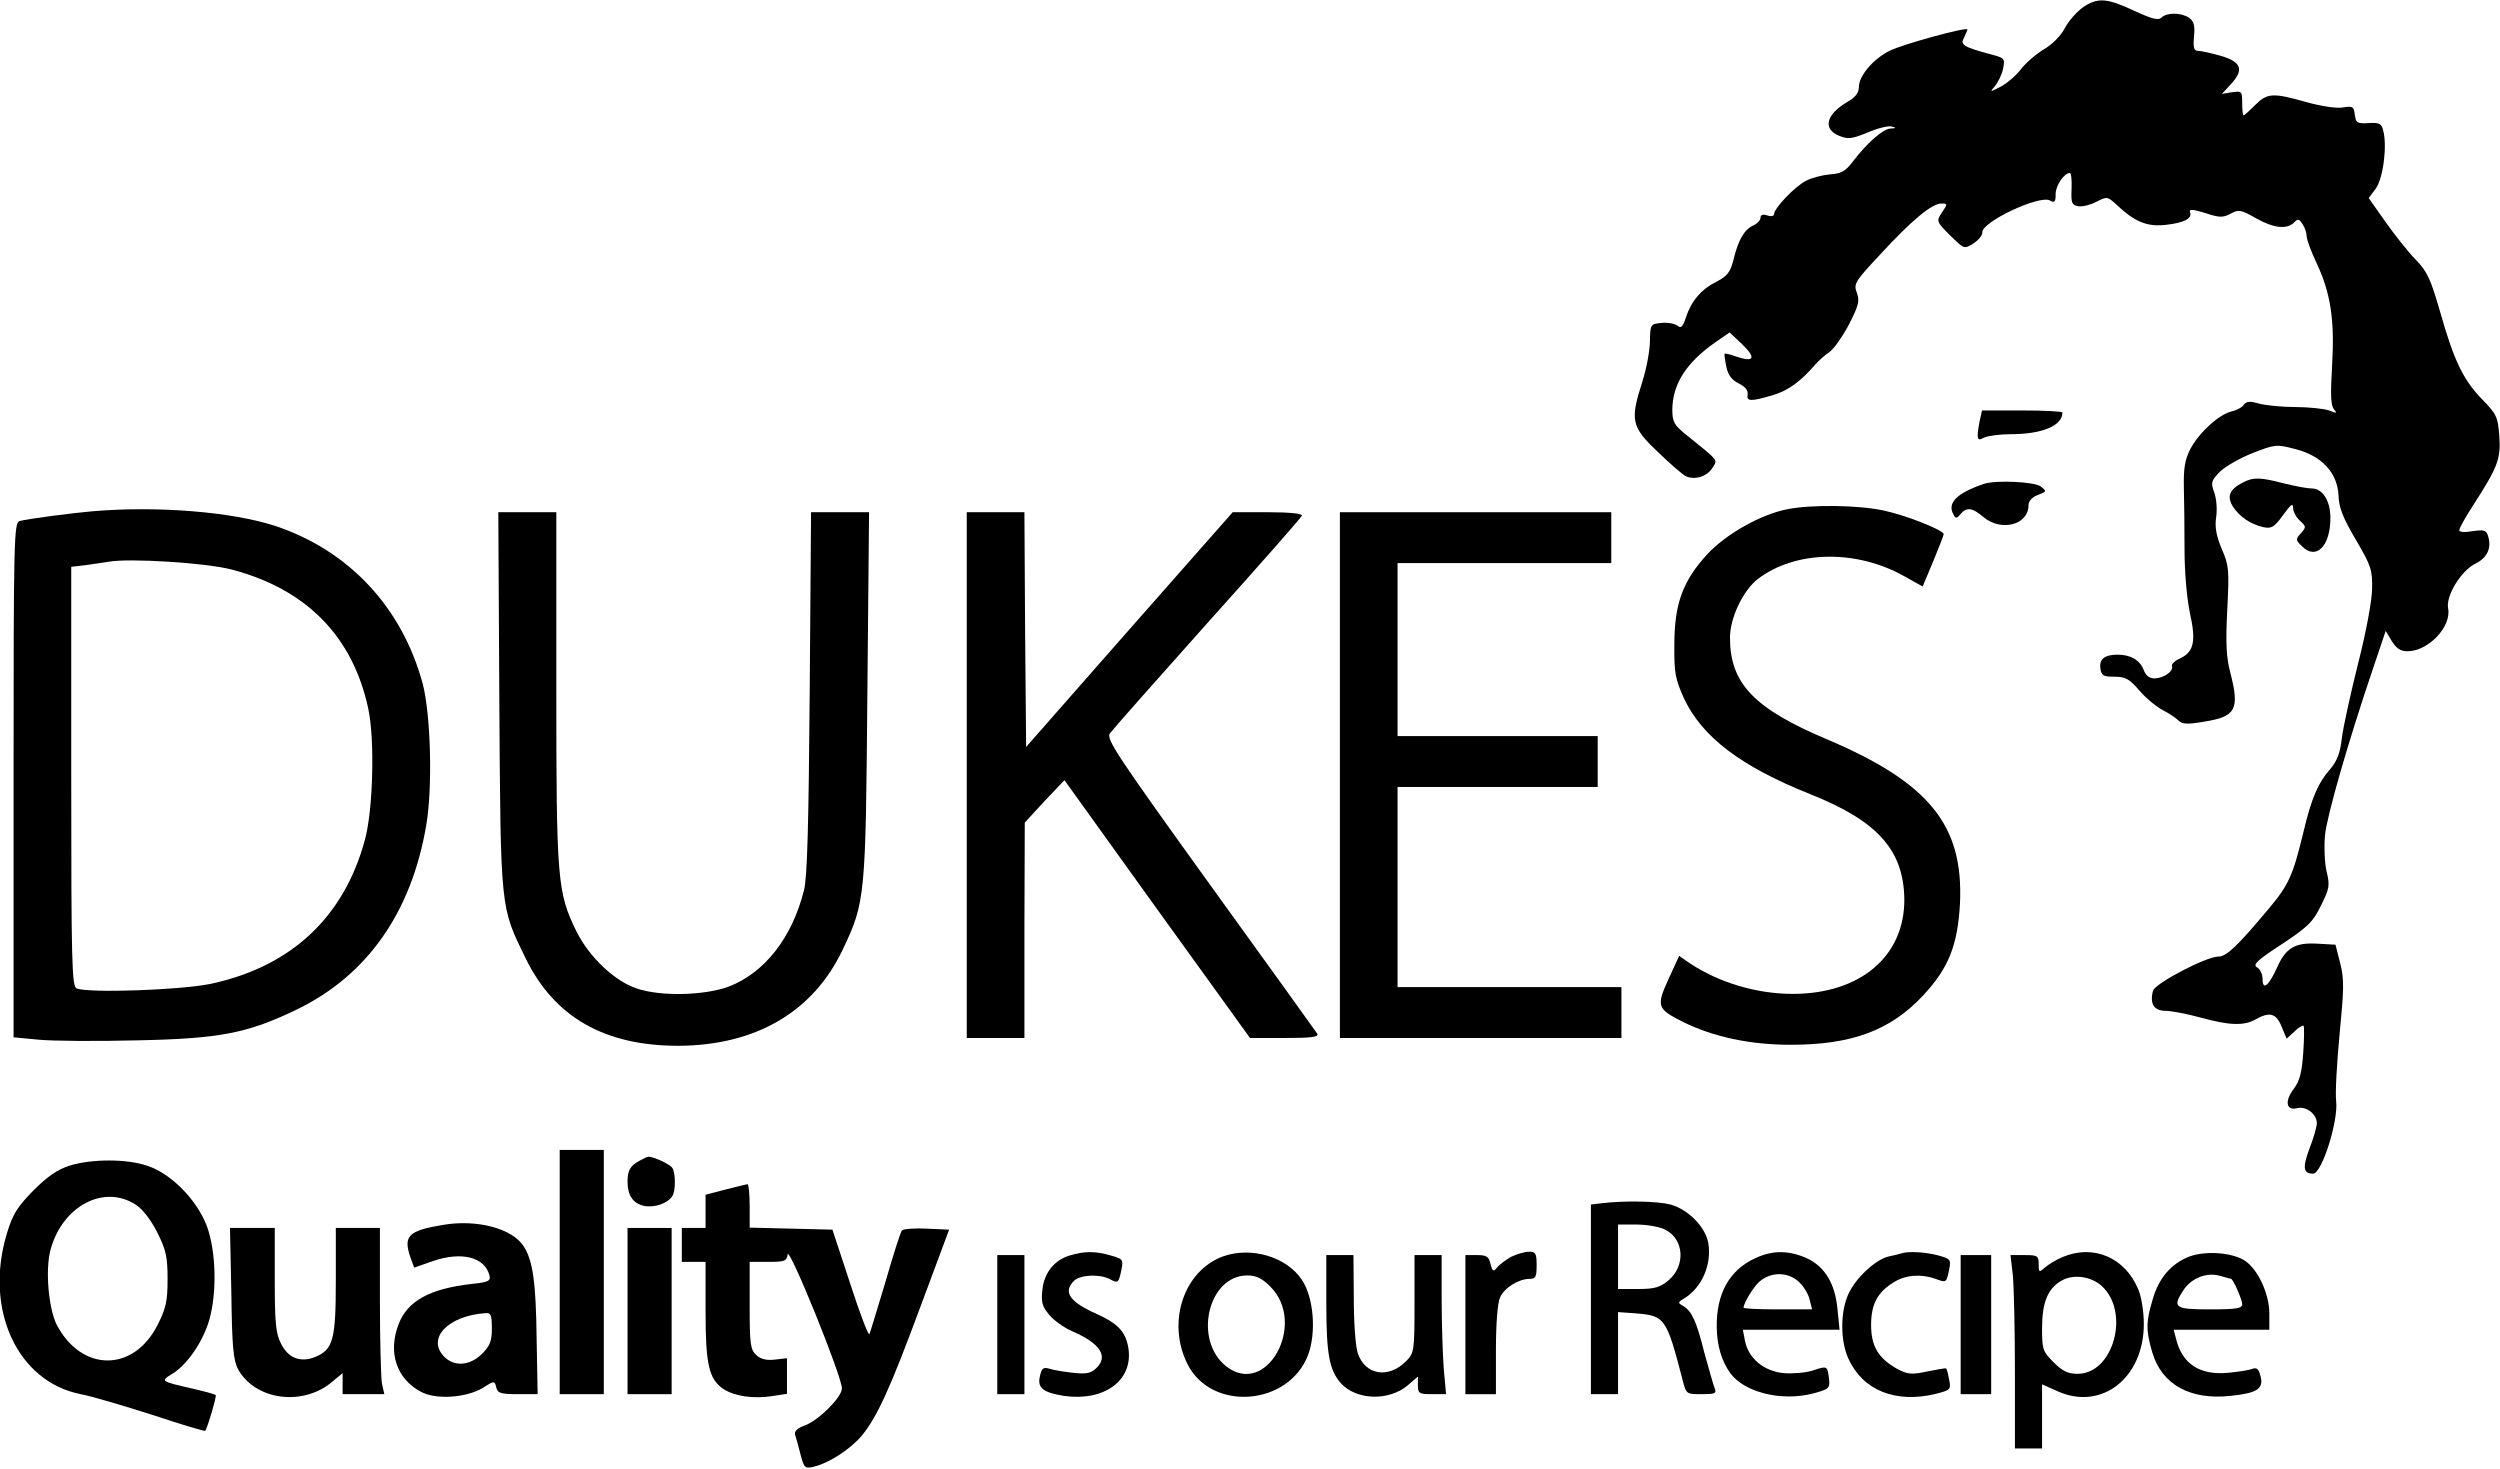 <?xml version="1.0" standalone="no"?>
<!DOCTYPE svg PUBLIC "-//W3C//DTD SVG 20010904//EN"
 "http://www.w3.org/TR/2001/REC-SVG-20010904/DTD/svg10.dtd">
<svg version="1.0" xmlns="http://www.w3.org/2000/svg"
 width="737pt" height="433pt" viewBox="0 0 737 433"
 preserveAspectRatio="xMidYMid meet">
<g transform="translate(0,433) scale(0.1,-0.1)"
fill="#000000" stroke="none">
<path d="M6140 4308 c-18 -13 -42 -40 -53 -61 -11 -22 -37 -48 -61 -62 -22
-13 -54 -40 -69 -60 -15 -19 -42 -42 -60 -51 -31 -16 -32 -16 -16 2 9 11 20
33 24 51 6 31 5 32 -37 43 -81 22 -90 28 -78 49 5 11 10 22 10 24 0 9 -193
-44 -230 -63 -48 -24 -90 -74 -90 -106 0 -18 -10 -31 -35 -45 -62 -37 -72 -79
-24 -99 27 -11 37 -10 84 9 30 13 62 21 72 18 14 -4 14 -5 -4 -6 -22 -1 -70
-43 -113 -100 -20 -26 -33 -33 -65 -35 -22 -2 -54 -10 -71 -19 -33 -17 -94
-81 -94 -98 0 -6 -9 -8 -20 -4 -13 4 -20 2 -20 -7 0 -7 -10 -18 -22 -23 -26
-12 -44 -43 -58 -102 -9 -35 -18 -47 -49 -63 -46 -23 -75 -57 -91 -106 -9 -28
-15 -33 -25 -24 -8 6 -29 10 -47 8 -32 -3 -33 -4 -34 -53 0 -27 -10 -81 -22
-119 -37 -115 -33 -134 44 -207 36 -35 74 -68 84 -73 27 -12 63 -1 79 26 15
24 20 17 -84 101 -29 24 -35 35 -35 68 0 76 41 140 127 200 l42 29 38 -36 c41
-40 34 -53 -19 -35 -17 6 -32 10 -34 8 -1 -1 1 -18 5 -37 5 -25 15 -39 36 -50
20 -10 29 -21 27 -33 -4 -21 10 -21 74 -2 45 13 82 40 126 91 9 10 27 27 41
36 13 9 39 46 58 82 28 55 32 69 23 93 -10 26 -6 33 69 113 92 100 152 150
180 150 19 0 19 -1 2 -26 -17 -26 -17 -27 24 -68 41 -40 41 -41 68 -24 16 10
27 24 27 33 -3 30 168 111 199 94 14 -8 17 -5 17 19 0 25 25 62 42 62 4 0 6
-21 5 -47 -2 -42 1 -48 20 -51 12 -2 36 4 53 13 31 16 33 16 59 -8 54 -51 90
-66 145 -60 55 6 80 19 72 38 -3 9 9 8 45 -3 42 -14 52 -14 75 -2 23 13 30 12
74 -13 53 -30 91 -34 113 -13 11 12 15 11 25 -5 7 -10 12 -26 12 -35 0 -10 13
-45 29 -79 42 -89 54 -169 46 -303 -5 -84 -4 -116 5 -128 11 -13 9 -13 -14 -4
-15 5 -60 10 -99 10 -40 0 -88 5 -107 10 -27 8 -37 7 -45 -3 -5 -8 -22 -17
-37 -20 -38 -10 -95 -62 -121 -111 -16 -32 -20 -56 -19 -111 1 -38 2 -122 2
-185 0 -68 7 -145 16 -188 19 -84 11 -115 -31 -134 -14 -6 -24 -16 -22 -22 5
-15 -24 -35 -51 -36 -15 0 -26 8 -32 24 -11 30 -39 46 -77 46 -39 0 -55 -13
-51 -41 3 -21 9 -24 41 -24 33 0 44 -6 75 -42 20 -23 51 -48 69 -57 17 -9 37
-22 45 -30 11 -11 26 -12 73 -4 97 15 108 36 80 145 -12 45 -14 86 -9 185 6
118 5 131 -16 179 -16 38 -21 64 -17 93 4 23 1 56 -5 73 -11 30 -10 35 16 62
15 15 58 40 96 55 67 26 70 27 127 12 78 -20 124 -70 127 -137 1 -35 13 -66
51 -130 45 -77 49 -89 48 -144 0 -34 -18 -130 -41 -220 -22 -88 -44 -187 -48
-220 -5 -45 -14 -68 -35 -93 -36 -41 -55 -86 -79 -187 -30 -125 -43 -154 -101
-223 -92 -110 -125 -142 -149 -142 -36 0 -187 -79 -193 -101 -10 -38 3 -59 37
-59 17 0 64 -9 104 -20 84 -23 127 -25 162 -5 41 23 60 18 76 -21 l15 -36 23
21 c12 12 24 19 27 17 2 -2 2 -38 -1 -79 -4 -58 -10 -83 -28 -107 -28 -37 -22
-65 10 -57 26 7 58 -17 58 -44 0 -10 -9 -43 -21 -73 -22 -59 -19 -76 10 -76
26 0 75 156 68 214 -3 23 2 111 10 196 13 133 14 163 2 210 l-14 55 -53 3
c-67 4 -94 -13 -120 -72 -24 -53 -42 -67 -42 -32 0 14 -7 29 -16 34 -14 8 0
21 72 68 77 51 93 66 116 114 25 50 27 59 17 100 -6 25 -8 73 -5 107 6 59 68
275 143 496 l36 107 18 -30 c14 -22 26 -30 46 -30 62 0 131 73 120 127 -7 37
39 111 80 131 35 17 49 46 38 81 -5 18 -12 20 -46 15 -23 -4 -39 -3 -39 3 0 6
18 38 40 72 73 113 83 138 78 205 -4 56 -8 65 -49 107 -56 57 -84 113 -125
258 -28 97 -38 120 -72 155 -22 22 -62 73 -89 111 l-50 71 20 27 c22 28 35
125 23 171 -5 22 -11 25 -44 23 -33 -2 -37 1 -40 25 -3 24 -6 26 -36 21 -19
-3 -64 4 -107 16 -99 28 -115 27 -151 -9 -16 -16 -31 -30 -34 -30 -2 0 -4 16
-4 36 0 35 -1 36 -30 32 l-30 -5 25 27 c41 43 34 67 -27 85 -28 8 -59 15 -68
15 -12 0 -15 9 -12 42 3 32 0 45 -14 55 -22 16 -66 17 -82 1 -9 -9 -28 -4 -80
20 -81 38 -108 40 -152 10z"/>
<path d="M5836 3089 c-10 -54 -8 -61 13 -49 11 5 46 10 78 10 94 0 153 25 153
64 0 3 -53 6 -119 6 l-118 0 -7 -31z"/>
<path d="M6611 2907 c-39 -20 -47 -41 -28 -71 20 -30 51 -51 89 -60 24 -5 32
-1 58 35 23 32 30 37 30 22 0 -11 9 -28 20 -38 19 -17 19 -19 3 -37 -16 -18
-16 -20 4 -39 41 -41 83 1 83 84 0 51 -23 87 -55 87 -13 0 -50 7 -82 15 -69
18 -91 19 -122 2z"/>
<path d="M5850 2904 c-81 -27 -111 -57 -91 -91 6 -12 10 -12 20 1 19 22 35 20
69 -9 52 -43 132 -22 132 35 0 13 10 24 28 31 26 10 26 11 8 25 -19 14 -131
19 -166 8z"/>
<path d="M5270 2829 c-79 -15 -183 -74 -238 -134 -71 -78 -96 -145 -96 -265
-1 -84 3 -102 28 -158 53 -114 167 -201 372 -283 199 -79 276 -165 278 -310 1
-168 -130 -279 -329 -279 -106 0 -217 33 -303 90 l-32 22 -31 -68 c-37 -81
-34 -88 43 -127 90 -44 197 -67 317 -67 180 0 294 42 391 146 75 81 101 147
108 270 11 231 -90 356 -391 484 -216 91 -287 165 -287 300 0 59 39 140 82
173 111 85 292 88 434 7 l52 -29 31 74 c17 41 31 77 31 80 0 12 -111 56 -177
70 -74 16 -212 18 -283 4z"/>
<path d="M275 2823 c-60 -5 -197 -23 -217 -29 -17 -5 -18 -50 -18 -764 l0
-758 74 -7 c41 -4 171 -5 288 -2 249 5 328 21 475 92 205 100 335 284 379 539
20 111 14 330 -10 421 -61 225 -218 393 -436 465 -127 41 -344 59 -535 43z
m408 -172 c221 -58 358 -198 403 -412 19 -91 14 -294 -10 -384 -62 -230 -219
-376 -458 -426 -92 -18 -354 -27 -392 -13 -14 6 -16 70 -16 624 l0 619 43 5
c23 3 53 8 67 10 61 11 287 -3 363 -23z"/>
<path d="M1472 2263 c4 -623 3 -605 78 -759 85 -173 232 -257 450 -257 228 1
398 100 485 285 66 139 67 154 72 751 l5 537 -86 0 -85 0 -4 -532 c-3 -383 -7
-547 -17 -583 -35 -140 -117 -244 -223 -284 -72 -26 -200 -29 -270 -5 -66 22
-140 93 -177 167 -57 116 -60 150 -60 720 l0 517 -86 0 -85 0 3 -557z"/>
<path d="M2850 2045 l0 -775 85 0 85 0 0 318 1 317 58 63 59 62 273 -380 274
-380 103 0 c80 0 101 3 95 13 -4 6 -146 204 -316 439 -275 382 -307 430 -295
446 7 10 137 157 288 326 151 168 277 311 278 316 2 6 -38 10 -100 10 l-104 0
-305 -346 -304 -346 -3 346 -2 346 -85 0 -85 0 0 -775z"/>
<path d="M3950 2045 l0 -775 415 0 415 0 0 75 0 75 -330 0 -330 0 0 295 0 295
295 0 295 0 0 75 0 75 -295 0 -295 0 0 255 0 255 315 0 315 0 0 75 0 75 -400
0 -400 0 0 -775z"/>
<path d="M1650 580 l0 -360 65 0 65 0 0 360 0 360 -65 0 -65 0 0 -360z"/>
<path d="M1885 908 c-27 -15 -35 -28 -35 -61 0 -41 16 -65 49 -72 30 -6 69 7
83 29 10 14 10 68 0 83 -7 11 -55 33 -70 33 -4 0 -16 -6 -27 -12z"/>
<path d="M206 894 c-35 -11 -65 -31 -107 -73 -47 -48 -61 -69 -78 -125 -69
-224 29 -439 217 -476 32 -6 126 -34 211 -61 84 -28 154 -49 156 -47 7 9 34
102 31 105 -2 3 -33 11 -67 19 -96 22 -97 22 -61 44 44 27 90 94 109 159 23
81 20 202 -7 276 -29 77 -105 155 -175 178 -60 21 -163 21 -229 1z m195 -116
c21 -14 45 -46 63 -82 25 -50 30 -70 30 -137 0 -67 -5 -86 -30 -136 -71 -139
-224 -138 -297 2 -24 48 -34 162 -18 221 35 129 158 194 252 132z"/>
<path d="M2138 823 l-58 -15 0 -49 0 -49 -35 0 -35 0 0 -50 0 -50 35 0 35 0 0
-145 c0 -159 10 -201 53 -230 33 -21 86 -29 141 -21 l46 7 0 53 0 52 -35 -4
c-25 -3 -42 1 -55 13 -18 16 -20 32 -20 147 l0 128 54 0 c49 0 55 2 58 22 4
26 163 -367 160 -396 -2 -27 -70 -94 -109 -108 -22 -8 -32 -17 -29 -28 3 -8
10 -34 16 -58 10 -39 13 -42 38 -36 45 10 109 52 142 91 46 56 84 139 175 385
l83 223 -66 3 c-36 2 -68 -1 -73 -5 -4 -4 -26 -73 -49 -153 -24 -80 -45 -149
-47 -153 -3 -5 -29 63 -57 150 l-52 158 -122 3 -122 3 0 64 c0 36 -3 65 -7 64
-5 -1 -34 -8 -65 -16z"/>
<path d="M4723 783 l-33 -4 0 -280 0 -279 40 0 40 0 0 121 0 121 55 -4 c83 -7
88 -14 135 -195 11 -43 11 -43 56 -43 40 0 45 2 39 17 -4 10 -17 56 -30 103
-24 96 -37 124 -63 140 -16 9 -16 11 1 21 54 32 84 101 73 165 -9 48 -59 98
-111 113 -38 10 -134 12 -202 4z m186 -78 c56 -28 61 -107 9 -150 -24 -20 -40
-25 -89 -25 l-59 0 0 95 0 95 55 0 c31 0 69 -7 84 -15z"/>
<path d="M1306 719 c-102 -17 -118 -32 -96 -96 l11 -30 57 20 c84 28 151 11
165 -43 4 -16 -3 -20 -52 -25 -124 -14 -190 -50 -216 -119 -32 -83 -6 -161 66
-199 44 -24 134 -18 183 12 33 21 34 21 39 1 4 -17 13 -20 64 -20 l58 0 -3
162 c-2 169 -11 233 -39 275 -34 52 -138 79 -237 62z m144 -305 c0 -37 -5 -51
-29 -75 -35 -35 -81 -39 -111 -9 -54 54 11 122 123 129 14 1 17 -7 17 -45z"/>
<path d="M682 518 c2 -160 6 -198 20 -225 51 -91 191 -110 278 -36 l30 25 0
-31 0 -31 61 0 62 0 -7 31 c-3 17 -6 128 -6 245 l0 214 -65 0 -65 0 0 -155 c0
-175 -8 -203 -60 -225 -44 -18 -81 -4 -102 40 -15 29 -18 62 -18 188 l0 152
-66 0 -66 0 4 -192z"/>
<path d="M1850 465 l0 -245 65 0 65 0 0 245 0 245 -65 0 -65 0 0 -245z"/>
<path d="M3154 629 c-45 -13 -76 -51 -81 -101 -4 -37 -1 -49 20 -74 14 -17 45
-39 69 -49 83 -36 107 -75 68 -110 -15 -14 -30 -16 -67 -12 -27 3 -58 8 -69
12 -18 5 -23 2 -28 -21 -9 -35 8 -49 70 -59 118 -17 203 44 191 137 -7 50 -29
75 -93 104 -81 36 -101 65 -68 98 18 18 76 21 106 5 24 -13 26 -11 34 28 6 30
4 32 -32 42 -45 13 -77 13 -120 0z"/>
<path d="M3605 626 c-116 -43 -166 -195 -104 -318 71 -140 297 -123 355 27 25
66 17 170 -18 222 -45 68 -150 99 -233 69z m140 -89 c109 -109 -11 -328 -130
-235 -98 77 -54 268 62 268 26 0 43 -8 68 -33z"/>
<path d="M4455 625 c-16 -9 -35 -23 -42 -32 -10 -13 -13 -12 -19 11 -5 22 -12
26 -40 26 l-34 0 0 -205 0 -205 45 0 45 0 0 130 c0 79 5 139 12 155 13 29 55
55 88 55 17 0 20 6 20 40 0 35 -3 40 -22 40 -13 0 -36 -7 -53 -15z"/>
<path d="M5175 621 c-77 -35 -116 -105 -114 -206 1 -52 14 -96 39 -132 42 -58
151 -85 245 -61 47 13 50 15 47 43 -5 39 -5 39 -47 25 -21 -7 -60 -10 -87 -8
-59 6 -104 44 -114 96 l-6 32 142 0 143 0 -6 60 c-7 76 -37 126 -91 151 -52
23 -100 24 -151 0z m133 -75 c11 -11 24 -33 27 -48 l7 -28 -101 0 c-56 0 -101
2 -101 5 0 13 29 61 46 76 36 32 90 30 122 -5z"/>
<path d="M5605 635 c-5 -2 -22 -6 -37 -9 -39 -9 -98 -64 -119 -111 -24 -52
-24 -138 0 -190 42 -94 140 -133 258 -104 43 11 45 13 39 42 -3 17 -7 32 -9
33 -1 1 -26 -3 -55 -9 -47 -10 -58 -9 -90 8 -55 31 -76 67 -76 129 0 61 19 97
67 126 35 22 81 25 123 10 32 -12 32 -12 40 27 6 30 4 32 -32 42 -37 10 -88
13 -109 6z"/>
<path d="M6080 624 c-19 -8 -42 -22 -52 -31 -17 -15 -18 -14 -18 10 0 25 -3
27 -41 27 l-42 0 7 -61 c3 -34 6 -163 6 -285 l0 -224 40 0 40 0 0 94 0 95 47
-21 c129 -57 253 40 253 199 0 35 -7 80 -16 101 -39 95 -133 135 -224 96z
m117 -86 c83 -78 33 -258 -72 -258 -29 0 -45 8 -71 34 -32 32 -34 38 -34 100
0 77 17 118 58 141 35 20 88 12 119 -17z"/>
<path d="M6455 626 c-53 -20 -91 -63 -109 -127 -20 -66 -20 -92 -1 -156 28
-95 112 -141 231 -128 78 8 98 21 88 58 -5 21 -11 26 -23 22 -9 -4 -41 -9 -72
-12 -84 -8 -136 26 -154 100 l-7 27 141 0 141 0 0 48 c0 56 -32 127 -70 154
-35 25 -115 32 -165 14z m122 -66 c6 0 33 -61 33 -75 0 -12 -16 -15 -95 -15
-104 0 -112 5 -78 57 23 35 68 53 107 42 17 -5 32 -9 33 -9z"/>
<path d="M2940 425 l0 -205 40 0 40 0 0 205 0 205 -40 0 -40 0 0 -205z"/>
<path d="M3910 486 c0 -149 9 -195 43 -234 46 -50 141 -53 197 -6 l30 26 0
-26 c0 -24 4 -26 41 -26 l42 0 -7 77 c-3 42 -6 134 -6 205 l0 128 -40 0 -40 0
0 -144 c0 -140 -1 -144 -25 -169 -52 -52 -120 -41 -142 23 -7 20 -12 91 -12
163 l-1 127 -40 0 -40 0 0 -144z"/>
<path d="M5780 425 l0 -205 45 0 45 0 0 205 0 205 -45 0 -45 0 0 -205z"/>
</g>
</svg>
